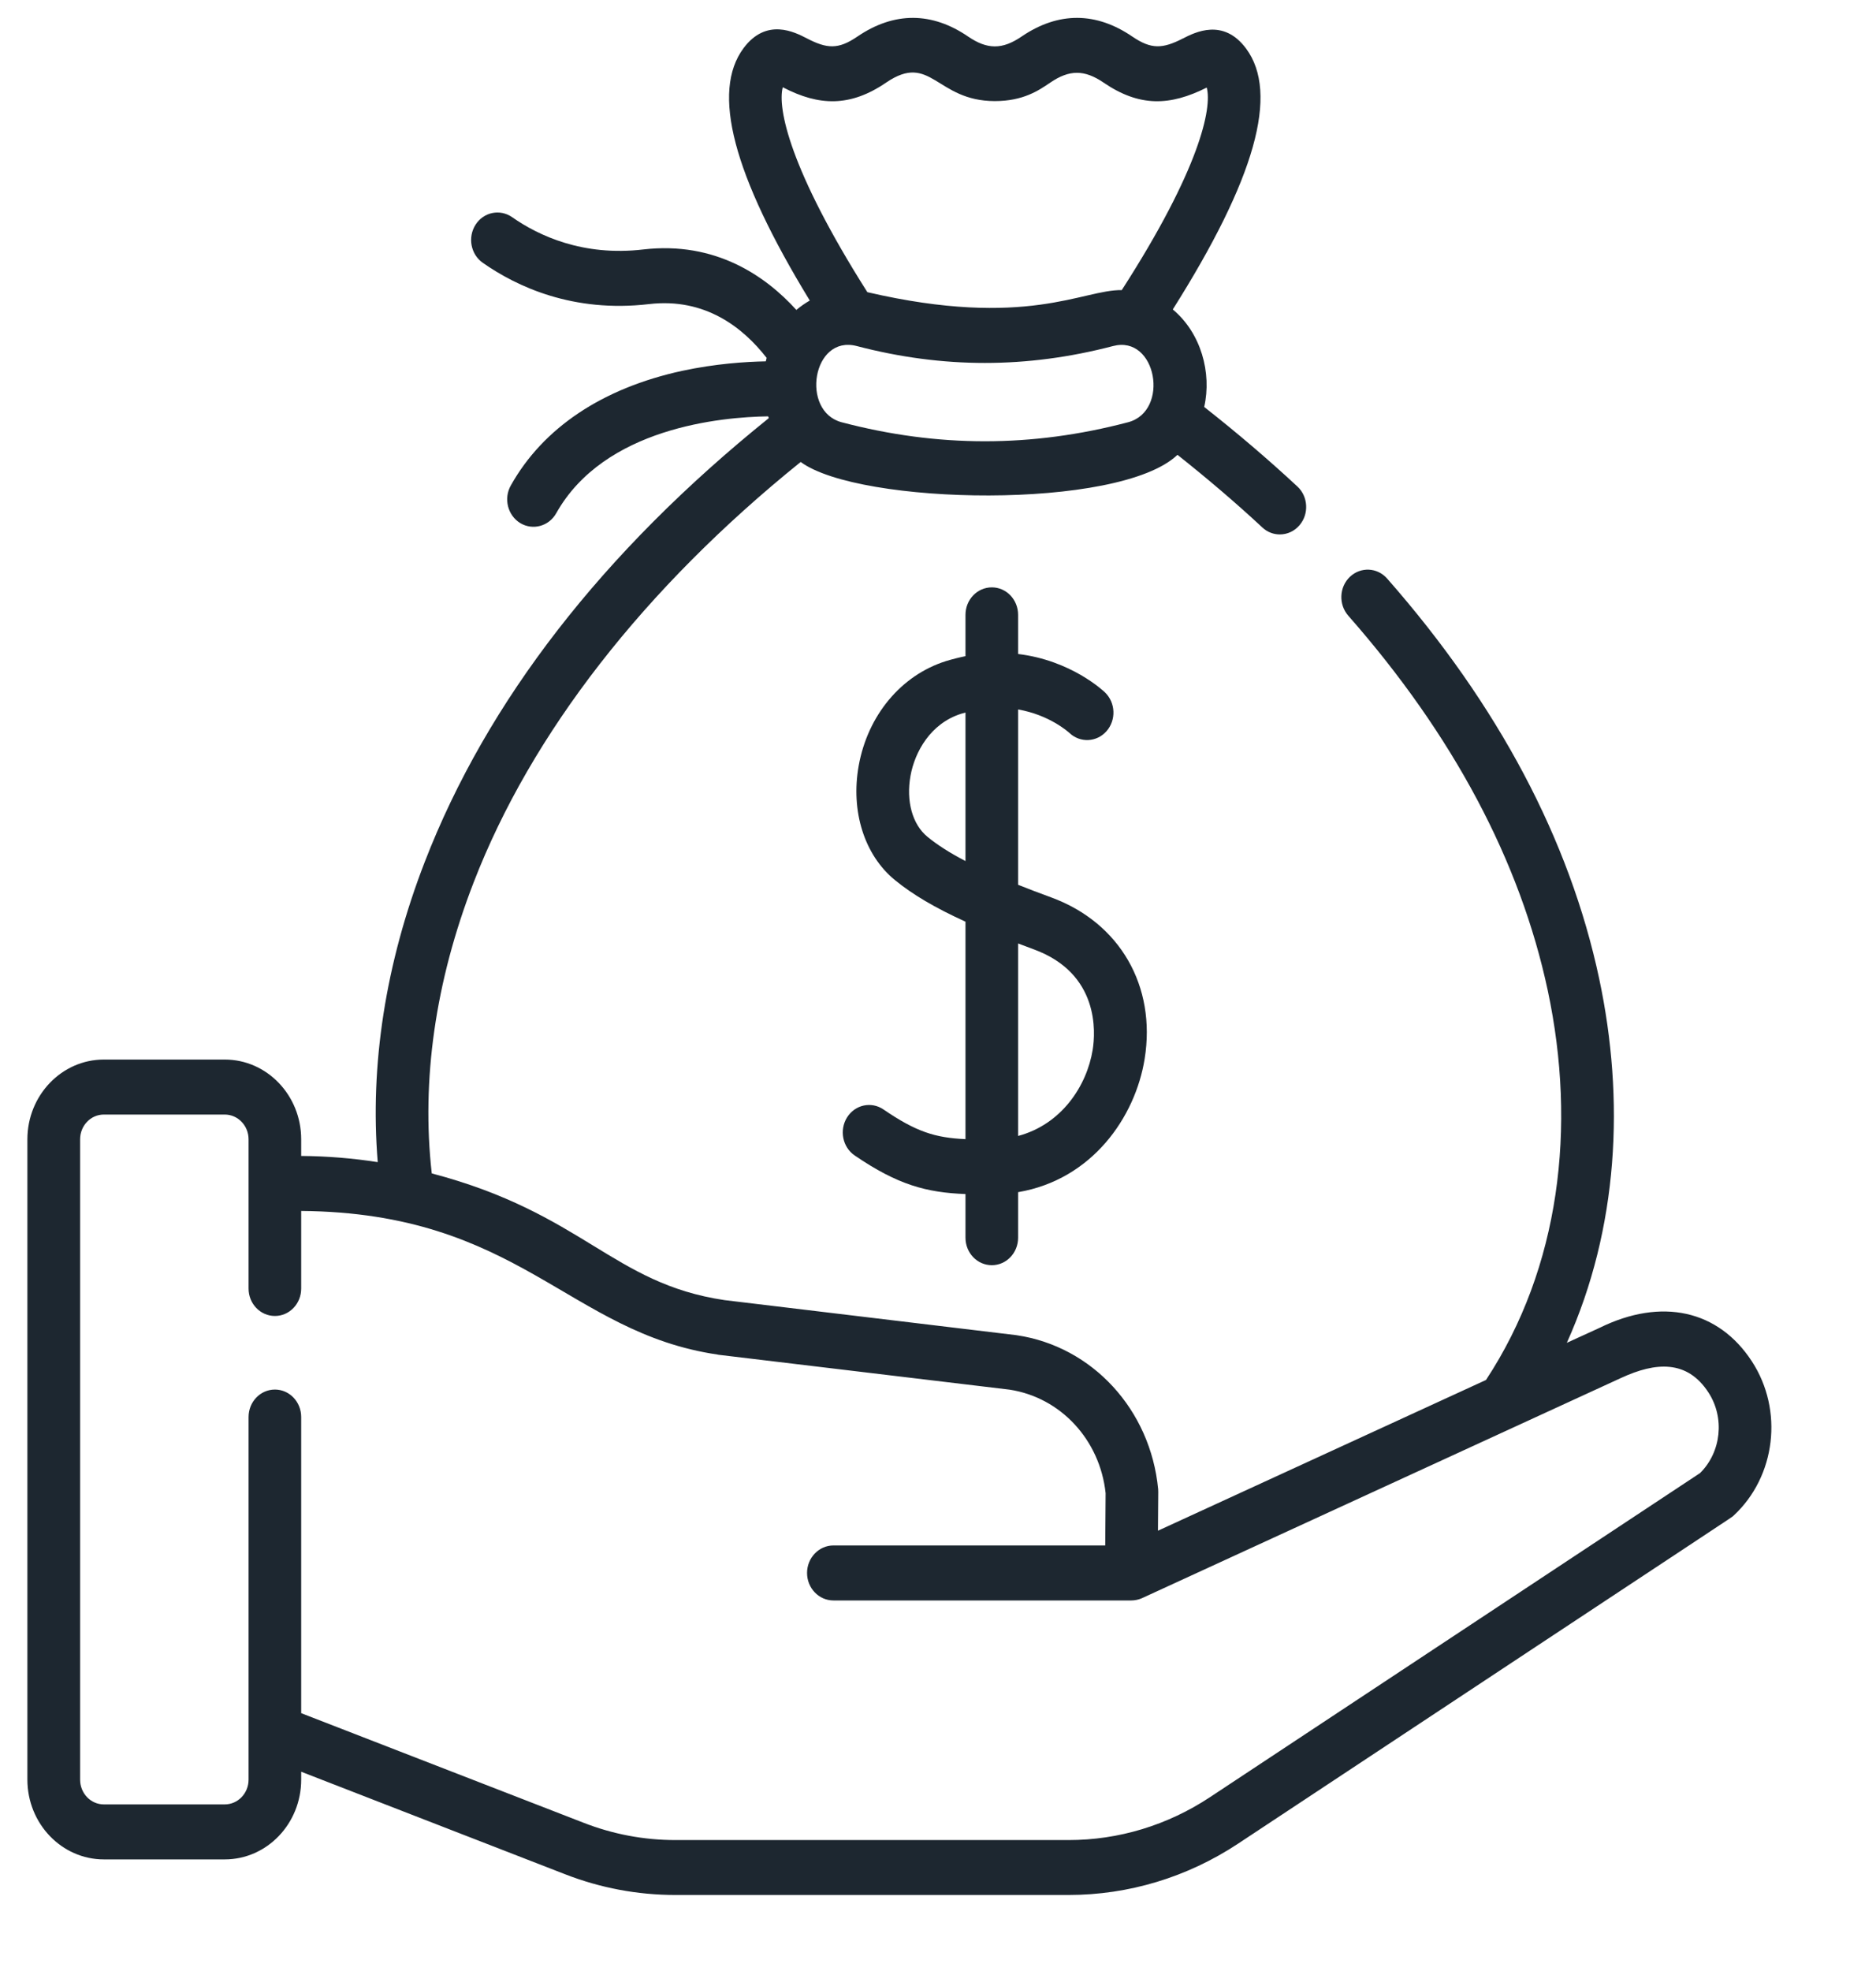 <svg width="20" height="21" viewBox="0 0 20 21" fill="none" xmlns="http://www.w3.org/2000/svg">
<g clip-path="url(#clip0)">
<path d="M18.677 14.505C18.32 13.957 17.713 13.823 17.054 14.147L16.704 14.307C17.255 13.083 17.323 11.717 17.049 10.428C16.734 8.947 15.973 7.512 14.788 6.164C14.683 6.045 14.506 6.037 14.391 6.146C14.277 6.255 14.269 6.44 14.374 6.56C15.492 7.831 16.207 9.176 16.501 10.555C16.81 12.008 16.63 13.506 15.842 14.703L12.345 16.309L12.348 15.897C12.348 15.887 12.348 15.876 12.347 15.866C12.266 15.02 11.646 14.345 10.838 14.226C10.836 14.226 10.834 14.225 10.831 14.225L7.724 13.852C6.529 13.675 6.221 12.928 4.603 12.502C4.491 11.512 4.64 10.459 5.049 9.403C5.664 7.812 6.868 6.267 8.536 4.922C9.158 5.382 11.932 5.439 12.553 4.846C12.871 5.098 13.175 5.357 13.458 5.62C13.511 5.67 13.578 5.694 13.644 5.694C13.722 5.694 13.799 5.661 13.854 5.596C13.957 5.476 13.947 5.29 13.831 5.183C13.521 4.895 13.188 4.611 12.838 4.336C12.92 3.973 12.805 3.549 12.503 3.297C13.382 1.906 13.638 0.995 13.285 0.518C13.042 0.19 12.74 0.344 12.611 0.41C12.393 0.521 12.274 0.527 12.072 0.39C11.689 0.128 11.286 0.12 10.89 0.39C10.686 0.529 10.526 0.529 10.322 0.39C9.939 0.128 9.536 0.12 9.14 0.39C8.936 0.529 8.817 0.52 8.602 0.409C8.473 0.342 8.171 0.186 7.927 0.513C7.582 0.977 7.813 1.859 8.633 3.202C8.583 3.231 8.535 3.264 8.49 3.302C8.164 2.943 7.63 2.568 6.857 2.658C6.216 2.733 5.743 2.512 5.46 2.314C5.331 2.224 5.156 2.259 5.07 2.394C4.984 2.528 5.018 2.71 5.147 2.8C5.508 3.053 6.109 3.335 6.919 3.24C7.516 3.17 7.921 3.489 8.173 3.813C8.17 3.825 8.167 3.838 8.164 3.85C7.949 3.854 7.627 3.875 7.273 3.951C6.422 4.136 5.79 4.558 5.446 5.172C5.367 5.311 5.412 5.491 5.546 5.573C5.68 5.654 5.852 5.607 5.93 5.468C6.443 4.555 7.693 4.443 8.189 4.436C8.191 4.443 8.194 4.449 8.196 4.455C6.424 5.881 5.191 7.471 4.528 9.184C4.109 10.266 3.942 11.351 4.027 12.382C3.758 12.34 3.485 12.318 3.211 12.316V12.139C3.211 11.67 2.846 11.289 2.396 11.289H1.107C0.658 11.289 0.292 11.67 0.292 12.139V18.961C0.292 19.43 0.658 19.811 1.107 19.811H2.396C2.846 19.811 3.211 19.43 3.211 18.961V18.877L6.024 19.969C6.402 20.116 6.798 20.19 7.201 20.19H11.392C12.033 20.19 12.657 20.001 13.198 19.644C18.789 15.947 18.449 16.177 18.482 16.148C18.932 15.731 19.016 15.025 18.677 14.505V14.505ZM12.026 4.499C10.999 4.769 10 4.769 8.973 4.499C8.532 4.383 8.66 3.563 9.134 3.687C10.053 3.927 10.946 3.927 11.866 3.687C12.331 3.565 12.474 4.381 12.026 4.499ZM8.345 0.93C8.347 0.931 8.35 0.932 8.352 0.933C8.732 1.13 9.065 1.141 9.447 0.88C9.926 0.553 9.978 1.077 10.606 1.077C10.909 1.077 11.075 0.963 11.197 0.88C11.401 0.741 11.561 0.741 11.765 0.88C12.149 1.142 12.474 1.129 12.865 0.933C12.923 1.15 12.792 1.798 11.959 3.091C11.546 3.083 10.946 3.507 9.247 3.113C8.416 1.803 8.287 1.149 8.345 0.93V0.93ZM18.124 15.695L12.898 19.149C12.447 19.447 11.926 19.605 11.392 19.605H7.201C6.865 19.605 6.535 19.543 6.22 19.42L3.211 18.253V15.098C3.211 14.936 3.086 14.805 2.931 14.805C2.775 14.805 2.65 14.936 2.65 15.098V18.961C2.65 19.107 2.536 19.225 2.396 19.225H1.107C0.967 19.225 0.854 19.107 0.854 18.961V12.139C0.854 11.993 0.967 11.875 1.107 11.875H2.396C2.536 11.875 2.65 11.993 2.65 12.139V13.729C2.65 13.89 2.775 14.021 2.931 14.021C3.086 14.021 3.211 13.89 3.211 13.729V12.902C5.535 12.921 6.057 14.198 7.649 14.432C7.651 14.433 7.654 14.433 7.656 14.434L10.763 14.806C11.307 14.889 11.726 15.34 11.787 15.909L11.783 16.466H8.885C8.73 16.466 8.604 16.598 8.604 16.759C8.604 16.921 8.73 17.052 8.885 17.052H12.061C12.097 17.052 12.138 17.044 12.174 17.028C12.179 17.025 17.277 14.684 17.283 14.681C17.651 14.511 17.986 14.487 18.213 14.835C18.39 15.106 18.35 15.472 18.124 15.695Z" fill="#1D2730"/>
<path d="M10.574 13.48C10.729 13.48 10.854 13.349 10.854 13.187V12.702C11.643 12.568 12.103 11.903 12.203 11.282C12.328 10.506 11.939 9.832 11.211 9.563C11.082 9.516 10.964 9.471 10.854 9.427V7.559C11.187 7.617 11.386 7.796 11.401 7.809C11.515 7.917 11.691 7.909 11.796 7.791C11.901 7.672 11.894 7.487 11.78 7.377C11.76 7.358 11.416 7.035 10.854 6.968V6.551C10.854 6.389 10.729 6.258 10.574 6.258C10.418 6.258 10.293 6.389 10.293 6.551V6.991C10.225 7.005 10.156 7.022 10.084 7.044C9.608 7.194 9.252 7.62 9.155 8.156C9.067 8.643 9.215 9.111 9.541 9.377C9.728 9.53 9.964 9.67 10.293 9.82V12.137C9.968 12.122 9.768 12.059 9.419 11.821C9.289 11.732 9.115 11.77 9.03 11.906C8.946 12.041 8.982 12.223 9.112 12.311C9.57 12.624 9.877 12.706 10.293 12.722V13.187C10.293 13.349 10.418 13.48 10.574 13.48V13.48ZM9.888 8.916C9.727 8.785 9.658 8.535 9.707 8.265C9.752 8.014 9.918 7.709 10.246 7.605C10.262 7.6 10.277 7.596 10.293 7.592V9.174C10.125 9.087 9.993 9.002 9.888 8.916V8.916ZM11.024 10.116C11.722 10.373 11.679 10.999 11.649 11.185C11.587 11.569 11.317 11.98 10.854 12.103V10.052C10.909 10.073 10.965 10.094 11.024 10.116V10.116Z" fill="#1D2730"/>
</g>
<defs>
<clipPath id="clip0">
<rect width="19.177" height="20" fill="white" transform="translate(0 0.19)"/>
</clipPath>
</defs>
</svg>
